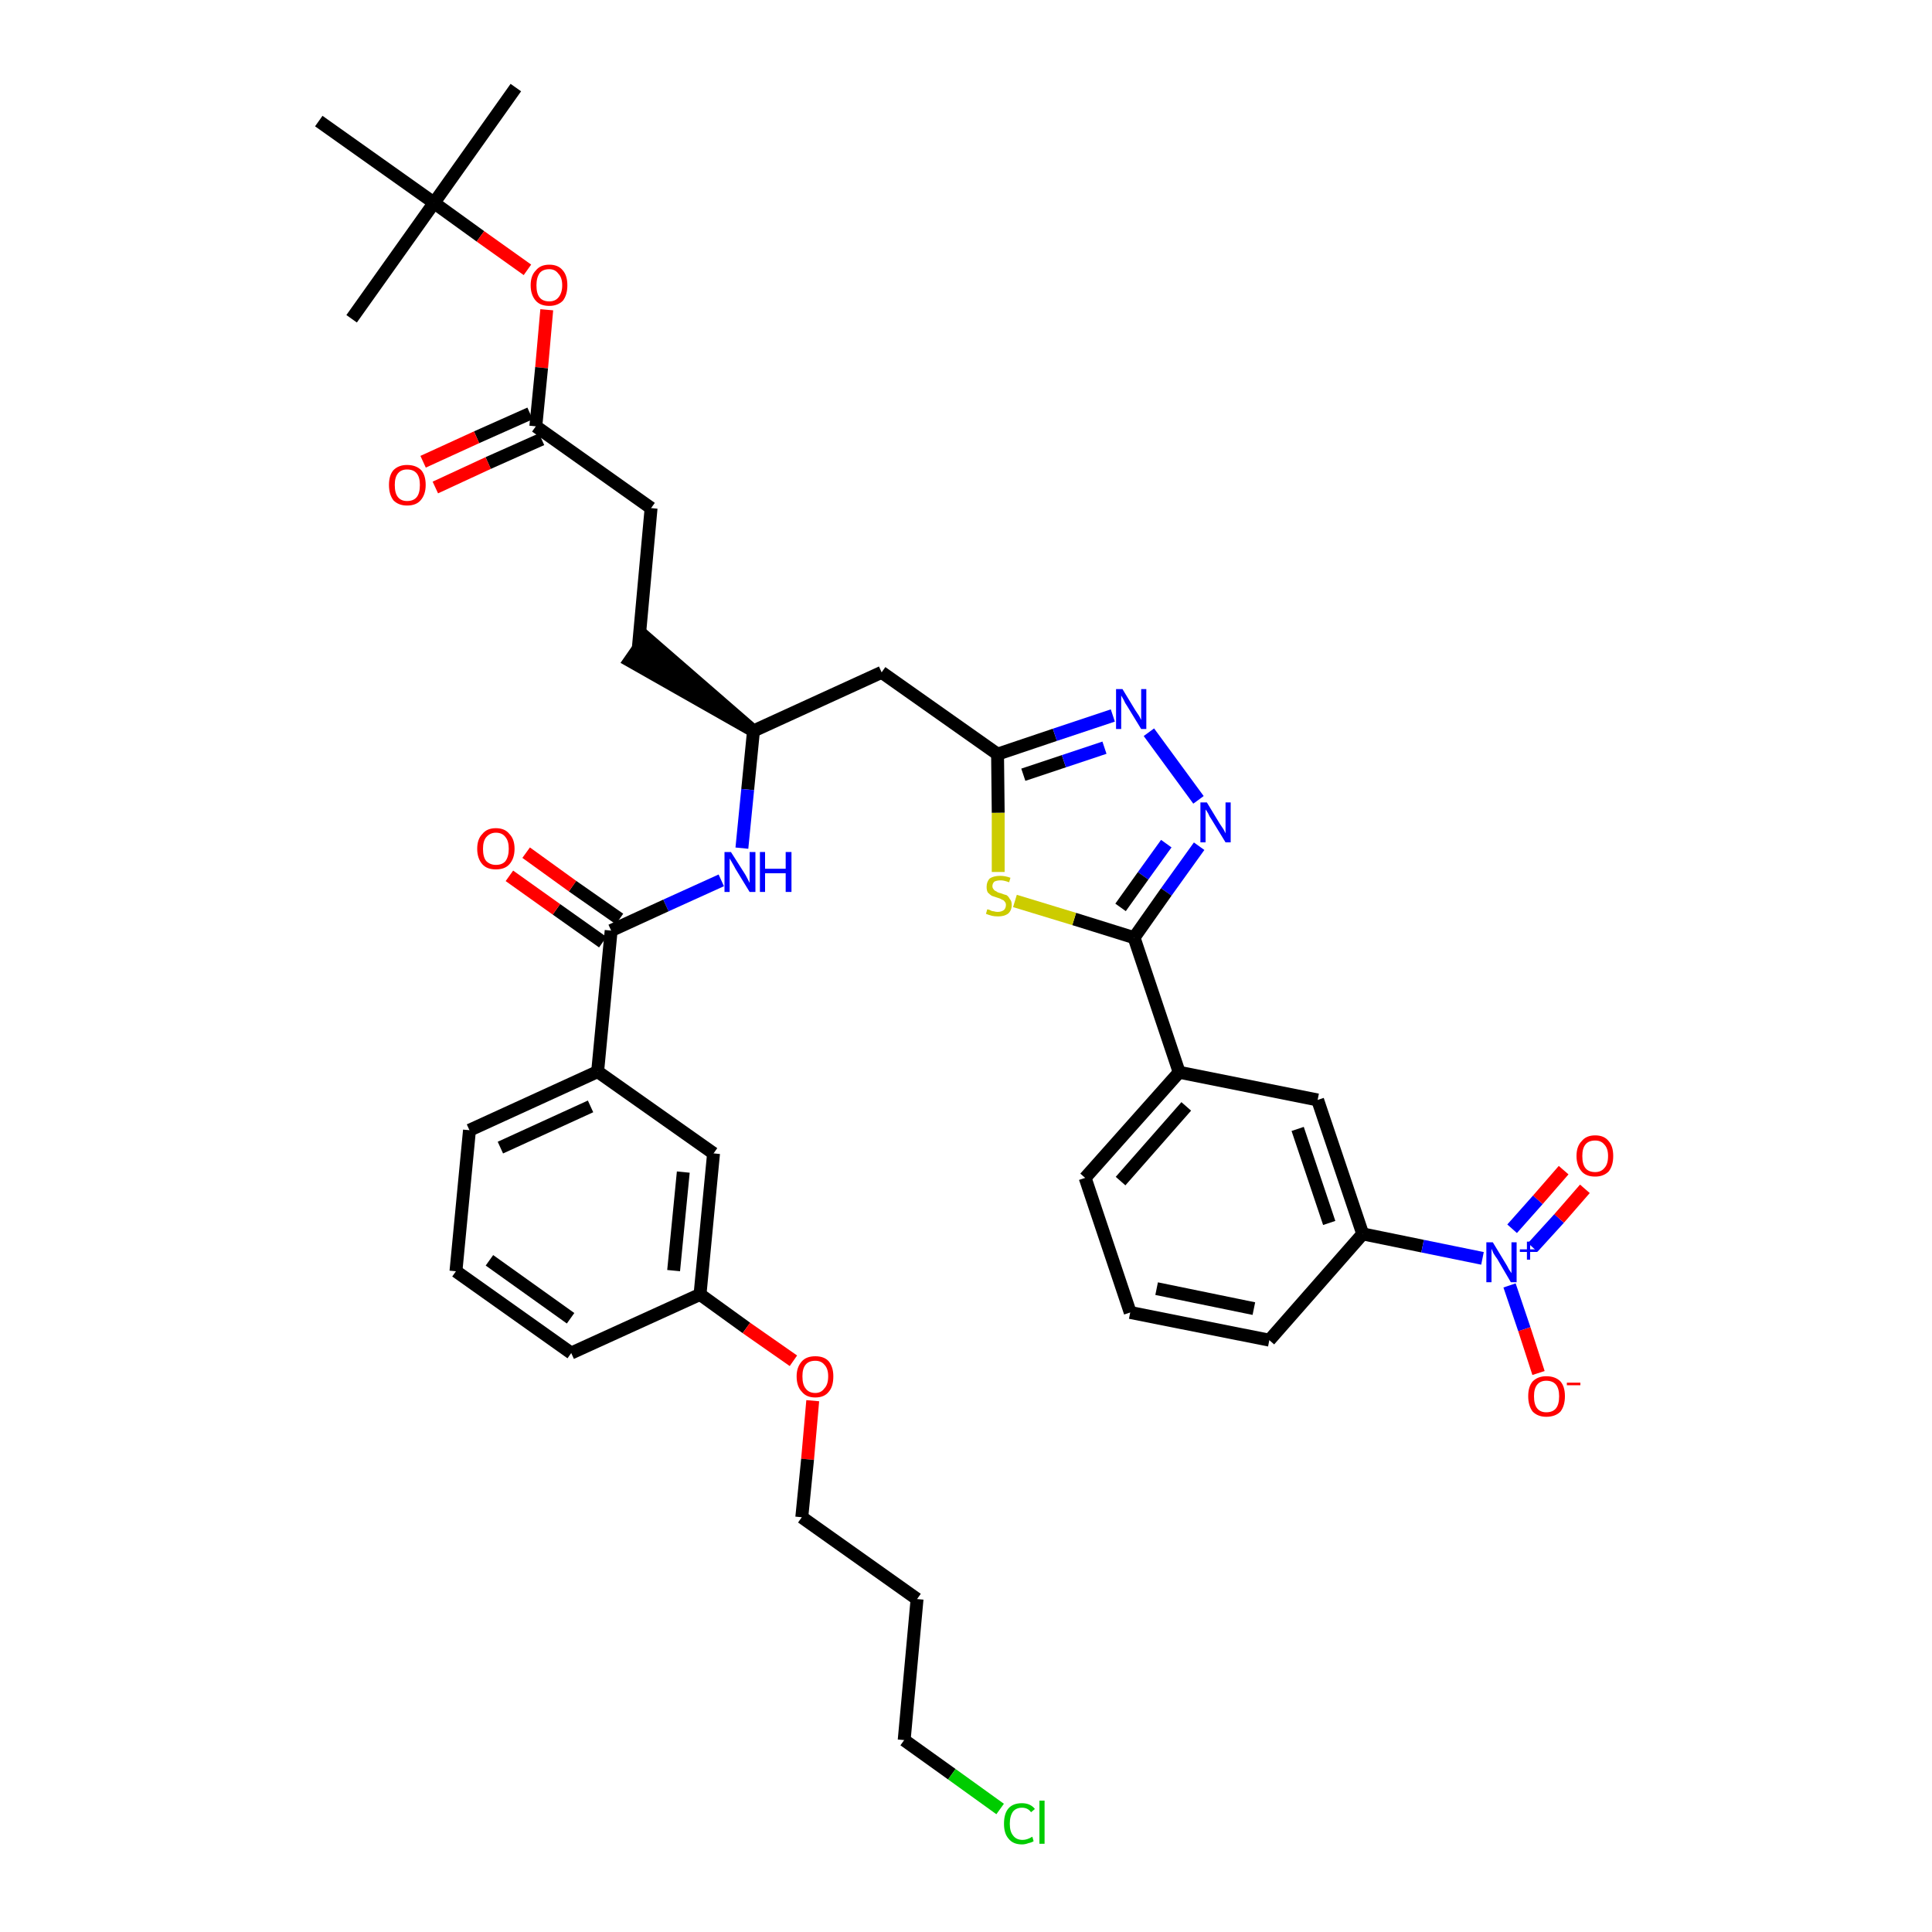 <?xml version='1.0' encoding='iso-8859-1'?>
<svg version='1.1' baseProfile='full'
              xmlns='http://www.w3.org/2000/svg'
                      xmlns:rdkit='http://www.rdkit.org/xml'
                      xmlns:xlink='http://www.w3.org/1999/xlink'
                  xml:space='preserve'
width='300px' height='300px' viewBox='0 0 300 300'>
<!-- END OF HEADER -->
<path class='bond-0 atom-0 atom-1' d='M 80.1,13.6 L 67.4,31.5' style='fill:none;fill-rule:evenodd;stroke:#000000;stroke-width:2.0px;stroke-linecap:butt;stroke-linejoin:miter;stroke-opacity:1' />
<path class='bond-1 atom-1 atom-2' d='M 67.4,31.5 L 54.6,49.5' style='fill:none;fill-rule:evenodd;stroke:#000000;stroke-width:2.0px;stroke-linecap:butt;stroke-linejoin:miter;stroke-opacity:1' />
<path class='bond-2 atom-1 atom-3' d='M 67.4,31.5 L 49.5,18.8' style='fill:none;fill-rule:evenodd;stroke:#000000;stroke-width:2.0px;stroke-linecap:butt;stroke-linejoin:miter;stroke-opacity:1' />
<path class='bond-3 atom-1 atom-4' d='M 67.4,31.5 L 74.6,36.7' style='fill:none;fill-rule:evenodd;stroke:#000000;stroke-width:2.0px;stroke-linecap:butt;stroke-linejoin:miter;stroke-opacity:1' />
<path class='bond-3 atom-1 atom-4' d='M 74.6,36.7 L 81.9,41.9' style='fill:none;fill-rule:evenodd;stroke:#FF0000;stroke-width:2.0px;stroke-linecap:butt;stroke-linejoin:miter;stroke-opacity:1' />
<path class='bond-4 atom-4 atom-5' d='M 84.9,48.1 L 84.1,57.1' style='fill:none;fill-rule:evenodd;stroke:#FF0000;stroke-width:2.0px;stroke-linecap:butt;stroke-linejoin:miter;stroke-opacity:1' />
<path class='bond-4 atom-4 atom-5' d='M 84.1,57.1 L 83.2,66.2' style='fill:none;fill-rule:evenodd;stroke:#000000;stroke-width:2.0px;stroke-linecap:butt;stroke-linejoin:miter;stroke-opacity:1' />
<path class='bond-5 atom-5 atom-6' d='M 82.3,64.2 L 74.0,67.9' style='fill:none;fill-rule:evenodd;stroke:#000000;stroke-width:2.0px;stroke-linecap:butt;stroke-linejoin:miter;stroke-opacity:1' />
<path class='bond-5 atom-5 atom-6' d='M 74.0,67.9 L 65.7,71.7' style='fill:none;fill-rule:evenodd;stroke:#FF0000;stroke-width:2.0px;stroke-linecap:butt;stroke-linejoin:miter;stroke-opacity:1' />
<path class='bond-5 atom-5 atom-6' d='M 84.1,68.2 L 75.8,71.9' style='fill:none;fill-rule:evenodd;stroke:#000000;stroke-width:2.0px;stroke-linecap:butt;stroke-linejoin:miter;stroke-opacity:1' />
<path class='bond-5 atom-5 atom-6' d='M 75.8,71.9 L 67.6,75.7' style='fill:none;fill-rule:evenodd;stroke:#FF0000;stroke-width:2.0px;stroke-linecap:butt;stroke-linejoin:miter;stroke-opacity:1' />
<path class='bond-6 atom-5 atom-7' d='M 83.2,66.2 L 101.1,78.9' style='fill:none;fill-rule:evenodd;stroke:#000000;stroke-width:2.0px;stroke-linecap:butt;stroke-linejoin:miter;stroke-opacity:1' />
<path class='bond-7 atom-7 atom-8' d='M 101.1,78.9 L 99.1,100.8' style='fill:none;fill-rule:evenodd;stroke:#000000;stroke-width:2.0px;stroke-linecap:butt;stroke-linejoin:miter;stroke-opacity:1' />
<path class='bond-8 atom-9 atom-8' d='M 117.0,113.5 L 100.3,99.0 L 97.8,102.6 Z' style='fill:#000000;fill-rule:evenodd;fill-opacity:1;stroke:#000000;stroke-width:2.0px;stroke-linecap:butt;stroke-linejoin:miter;stroke-opacity:1;' />
<path class='bond-9 atom-9 atom-10' d='M 117.0,113.5 L 136.9,104.4' style='fill:none;fill-rule:evenodd;stroke:#000000;stroke-width:2.0px;stroke-linecap:butt;stroke-linejoin:miter;stroke-opacity:1' />
<path class='bond-24 atom-9 atom-25' d='M 117.0,113.5 L 116.1,122.6' style='fill:none;fill-rule:evenodd;stroke:#000000;stroke-width:2.0px;stroke-linecap:butt;stroke-linejoin:miter;stroke-opacity:1' />
<path class='bond-24 atom-9 atom-25' d='M 116.1,122.6 L 115.2,131.7' style='fill:none;fill-rule:evenodd;stroke:#0000FF;stroke-width:2.0px;stroke-linecap:butt;stroke-linejoin:miter;stroke-opacity:1' />
<path class='bond-10 atom-10 atom-11' d='M 136.9,104.4 L 154.9,117.1' style='fill:none;fill-rule:evenodd;stroke:#000000;stroke-width:2.0px;stroke-linecap:butt;stroke-linejoin:miter;stroke-opacity:1' />
<path class='bond-11 atom-11 atom-12' d='M 154.9,117.1 L 163.8,114.1' style='fill:none;fill-rule:evenodd;stroke:#000000;stroke-width:2.0px;stroke-linecap:butt;stroke-linejoin:miter;stroke-opacity:1' />
<path class='bond-11 atom-11 atom-12' d='M 163.8,114.1 L 172.8,111.1' style='fill:none;fill-rule:evenodd;stroke:#0000FF;stroke-width:2.0px;stroke-linecap:butt;stroke-linejoin:miter;stroke-opacity:1' />
<path class='bond-11 atom-11 atom-12' d='M 158.9,120.3 L 165.2,118.2' style='fill:none;fill-rule:evenodd;stroke:#000000;stroke-width:2.0px;stroke-linecap:butt;stroke-linejoin:miter;stroke-opacity:1' />
<path class='bond-11 atom-11 atom-12' d='M 165.2,118.2 L 171.5,116.1' style='fill:none;fill-rule:evenodd;stroke:#0000FF;stroke-width:2.0px;stroke-linecap:butt;stroke-linejoin:miter;stroke-opacity:1' />
<path class='bond-38 atom-24 atom-11' d='M 155.0,135.4 L 155.0,126.2' style='fill:none;fill-rule:evenodd;stroke:#CCCC00;stroke-width:2.0px;stroke-linecap:butt;stroke-linejoin:miter;stroke-opacity:1' />
<path class='bond-38 atom-24 atom-11' d='M 155.0,126.2 L 154.9,117.1' style='fill:none;fill-rule:evenodd;stroke:#000000;stroke-width:2.0px;stroke-linecap:butt;stroke-linejoin:miter;stroke-opacity:1' />
<path class='bond-12 atom-12 atom-13' d='M 178.4,113.7 L 186.1,124.2' style='fill:none;fill-rule:evenodd;stroke:#0000FF;stroke-width:2.0px;stroke-linecap:butt;stroke-linejoin:miter;stroke-opacity:1' />
<path class='bond-13 atom-13 atom-14' d='M 186.2,131.4 L 181.1,138.5' style='fill:none;fill-rule:evenodd;stroke:#0000FF;stroke-width:2.0px;stroke-linecap:butt;stroke-linejoin:miter;stroke-opacity:1' />
<path class='bond-13 atom-13 atom-14' d='M 181.1,138.5 L 176.1,145.6' style='fill:none;fill-rule:evenodd;stroke:#000000;stroke-width:2.0px;stroke-linecap:butt;stroke-linejoin:miter;stroke-opacity:1' />
<path class='bond-13 atom-13 atom-14' d='M 181.1,131.0 L 177.5,136.0' style='fill:none;fill-rule:evenodd;stroke:#0000FF;stroke-width:2.0px;stroke-linecap:butt;stroke-linejoin:miter;stroke-opacity:1' />
<path class='bond-13 atom-13 atom-14' d='M 177.5,136.0 L 174.0,140.9' style='fill:none;fill-rule:evenodd;stroke:#000000;stroke-width:2.0px;stroke-linecap:butt;stroke-linejoin:miter;stroke-opacity:1' />
<path class='bond-14 atom-14 atom-15' d='M 176.1,145.6 L 183.1,166.5' style='fill:none;fill-rule:evenodd;stroke:#000000;stroke-width:2.0px;stroke-linecap:butt;stroke-linejoin:miter;stroke-opacity:1' />
<path class='bond-23 atom-14 atom-24' d='M 176.1,145.6 L 166.8,142.7' style='fill:none;fill-rule:evenodd;stroke:#000000;stroke-width:2.0px;stroke-linecap:butt;stroke-linejoin:miter;stroke-opacity:1' />
<path class='bond-23 atom-14 atom-24' d='M 166.8,142.7 L 157.6,139.9' style='fill:none;fill-rule:evenodd;stroke:#CCCC00;stroke-width:2.0px;stroke-linecap:butt;stroke-linejoin:miter;stroke-opacity:1' />
<path class='bond-15 atom-15 atom-16' d='M 183.1,166.5 L 168.5,182.9' style='fill:none;fill-rule:evenodd;stroke:#000000;stroke-width:2.0px;stroke-linecap:butt;stroke-linejoin:miter;stroke-opacity:1' />
<path class='bond-15 atom-15 atom-16' d='M 184.2,171.8 L 174.0,183.4' style='fill:none;fill-rule:evenodd;stroke:#000000;stroke-width:2.0px;stroke-linecap:butt;stroke-linejoin:miter;stroke-opacity:1' />
<path class='bond-40 atom-23 atom-15' d='M 204.6,170.8 L 183.1,166.5' style='fill:none;fill-rule:evenodd;stroke:#000000;stroke-width:2.0px;stroke-linecap:butt;stroke-linejoin:miter;stroke-opacity:1' />
<path class='bond-16 atom-16 atom-17' d='M 168.5,182.9 L 175.5,203.8' style='fill:none;fill-rule:evenodd;stroke:#000000;stroke-width:2.0px;stroke-linecap:butt;stroke-linejoin:miter;stroke-opacity:1' />
<path class='bond-17 atom-17 atom-18' d='M 175.5,203.8 L 197.1,208.1' style='fill:none;fill-rule:evenodd;stroke:#000000;stroke-width:2.0px;stroke-linecap:butt;stroke-linejoin:miter;stroke-opacity:1' />
<path class='bond-17 atom-17 atom-18' d='M 179.6,200.1 L 194.7,203.2' style='fill:none;fill-rule:evenodd;stroke:#000000;stroke-width:2.0px;stroke-linecap:butt;stroke-linejoin:miter;stroke-opacity:1' />
<path class='bond-18 atom-18 atom-19' d='M 197.1,208.1 L 211.6,191.6' style='fill:none;fill-rule:evenodd;stroke:#000000;stroke-width:2.0px;stroke-linecap:butt;stroke-linejoin:miter;stroke-opacity:1' />
<path class='bond-19 atom-19 atom-20' d='M 211.6,191.6 L 220.9,193.5' style='fill:none;fill-rule:evenodd;stroke:#000000;stroke-width:2.0px;stroke-linecap:butt;stroke-linejoin:miter;stroke-opacity:1' />
<path class='bond-19 atom-19 atom-20' d='M 220.9,193.5 L 230.2,195.4' style='fill:none;fill-rule:evenodd;stroke:#0000FF;stroke-width:2.0px;stroke-linecap:butt;stroke-linejoin:miter;stroke-opacity:1' />
<path class='bond-22 atom-19 atom-23' d='M 211.6,191.6 L 204.6,170.8' style='fill:none;fill-rule:evenodd;stroke:#000000;stroke-width:2.0px;stroke-linecap:butt;stroke-linejoin:miter;stroke-opacity:1' />
<path class='bond-22 atom-19 atom-23' d='M 206.4,189.9 L 201.5,175.3' style='fill:none;fill-rule:evenodd;stroke:#000000;stroke-width:2.0px;stroke-linecap:butt;stroke-linejoin:miter;stroke-opacity:1' />
<path class='bond-20 atom-20 atom-21' d='M 238.0,193.7 L 242.1,189.2' style='fill:none;fill-rule:evenodd;stroke:#0000FF;stroke-width:2.0px;stroke-linecap:butt;stroke-linejoin:miter;stroke-opacity:1' />
<path class='bond-20 atom-20 atom-21' d='M 242.1,189.2 L 246.1,184.6' style='fill:none;fill-rule:evenodd;stroke:#FF0000;stroke-width:2.0px;stroke-linecap:butt;stroke-linejoin:miter;stroke-opacity:1' />
<path class='bond-20 atom-20 atom-21' d='M 234.8,190.8 L 238.8,186.3' style='fill:none;fill-rule:evenodd;stroke:#0000FF;stroke-width:2.0px;stroke-linecap:butt;stroke-linejoin:miter;stroke-opacity:1' />
<path class='bond-20 atom-20 atom-21' d='M 238.8,186.3 L 242.8,181.7' style='fill:none;fill-rule:evenodd;stroke:#FF0000;stroke-width:2.0px;stroke-linecap:butt;stroke-linejoin:miter;stroke-opacity:1' />
<path class='bond-21 atom-20 atom-22' d='M 234.4,199.6 L 236.7,206.4' style='fill:none;fill-rule:evenodd;stroke:#0000FF;stroke-width:2.0px;stroke-linecap:butt;stroke-linejoin:miter;stroke-opacity:1' />
<path class='bond-21 atom-20 atom-22' d='M 236.7,206.4 L 238.9,213.2' style='fill:none;fill-rule:evenodd;stroke:#FF0000;stroke-width:2.0px;stroke-linecap:butt;stroke-linejoin:miter;stroke-opacity:1' />
<path class='bond-25 atom-25 atom-26' d='M 112.0,136.7 L 103.4,140.6' style='fill:none;fill-rule:evenodd;stroke:#0000FF;stroke-width:2.0px;stroke-linecap:butt;stroke-linejoin:miter;stroke-opacity:1' />
<path class='bond-25 atom-25 atom-26' d='M 103.4,140.6 L 94.9,144.5' style='fill:none;fill-rule:evenodd;stroke:#000000;stroke-width:2.0px;stroke-linecap:butt;stroke-linejoin:miter;stroke-opacity:1' />
<path class='bond-26 atom-26 atom-27' d='M 96.2,142.7 L 88.9,137.6' style='fill:none;fill-rule:evenodd;stroke:#000000;stroke-width:2.0px;stroke-linecap:butt;stroke-linejoin:miter;stroke-opacity:1' />
<path class='bond-26 atom-26 atom-27' d='M 88.9,137.6 L 81.7,132.4' style='fill:none;fill-rule:evenodd;stroke:#FF0000;stroke-width:2.0px;stroke-linecap:butt;stroke-linejoin:miter;stroke-opacity:1' />
<path class='bond-26 atom-26 atom-27' d='M 93.6,146.3 L 86.4,141.2' style='fill:none;fill-rule:evenodd;stroke:#000000;stroke-width:2.0px;stroke-linecap:butt;stroke-linejoin:miter;stroke-opacity:1' />
<path class='bond-26 atom-26 atom-27' d='M 86.4,141.2 L 79.1,136.0' style='fill:none;fill-rule:evenodd;stroke:#FF0000;stroke-width:2.0px;stroke-linecap:butt;stroke-linejoin:miter;stroke-opacity:1' />
<path class='bond-27 atom-26 atom-28' d='M 94.9,144.5 L 92.8,166.4' style='fill:none;fill-rule:evenodd;stroke:#000000;stroke-width:2.0px;stroke-linecap:butt;stroke-linejoin:miter;stroke-opacity:1' />
<path class='bond-28 atom-28 atom-29' d='M 92.8,166.4 L 72.9,175.5' style='fill:none;fill-rule:evenodd;stroke:#000000;stroke-width:2.0px;stroke-linecap:butt;stroke-linejoin:miter;stroke-opacity:1' />
<path class='bond-28 atom-28 atom-29' d='M 91.7,171.8 L 77.7,178.2' style='fill:none;fill-rule:evenodd;stroke:#000000;stroke-width:2.0px;stroke-linecap:butt;stroke-linejoin:miter;stroke-opacity:1' />
<path class='bond-39 atom-38 atom-28' d='M 110.8,179.1 L 92.8,166.4' style='fill:none;fill-rule:evenodd;stroke:#000000;stroke-width:2.0px;stroke-linecap:butt;stroke-linejoin:miter;stroke-opacity:1' />
<path class='bond-29 atom-29 atom-30' d='M 72.9,175.5 L 70.8,197.4' style='fill:none;fill-rule:evenodd;stroke:#000000;stroke-width:2.0px;stroke-linecap:butt;stroke-linejoin:miter;stroke-opacity:1' />
<path class='bond-30 atom-30 atom-31' d='M 70.8,197.4 L 88.7,210.1' style='fill:none;fill-rule:evenodd;stroke:#000000;stroke-width:2.0px;stroke-linecap:butt;stroke-linejoin:miter;stroke-opacity:1' />
<path class='bond-30 atom-30 atom-31' d='M 76.0,195.7 L 88.6,204.7' style='fill:none;fill-rule:evenodd;stroke:#000000;stroke-width:2.0px;stroke-linecap:butt;stroke-linejoin:miter;stroke-opacity:1' />
<path class='bond-31 atom-31 atom-32' d='M 88.7,210.1 L 108.7,201.0' style='fill:none;fill-rule:evenodd;stroke:#000000;stroke-width:2.0px;stroke-linecap:butt;stroke-linejoin:miter;stroke-opacity:1' />
<path class='bond-32 atom-32 atom-33' d='M 108.7,201.0 L 115.9,206.2' style='fill:none;fill-rule:evenodd;stroke:#000000;stroke-width:2.0px;stroke-linecap:butt;stroke-linejoin:miter;stroke-opacity:1' />
<path class='bond-32 atom-32 atom-33' d='M 115.9,206.2 L 123.2,211.3' style='fill:none;fill-rule:evenodd;stroke:#FF0000;stroke-width:2.0px;stroke-linecap:butt;stroke-linejoin:miter;stroke-opacity:1' />
<path class='bond-37 atom-32 atom-38' d='M 108.7,201.0 L 110.8,179.1' style='fill:none;fill-rule:evenodd;stroke:#000000;stroke-width:2.0px;stroke-linecap:butt;stroke-linejoin:miter;stroke-opacity:1' />
<path class='bond-37 atom-32 atom-38' d='M 104.6,197.3 L 106.1,182.0' style='fill:none;fill-rule:evenodd;stroke:#000000;stroke-width:2.0px;stroke-linecap:butt;stroke-linejoin:miter;stroke-opacity:1' />
<path class='bond-33 atom-33 atom-34' d='M 126.2,217.5 L 125.4,226.6' style='fill:none;fill-rule:evenodd;stroke:#FF0000;stroke-width:2.0px;stroke-linecap:butt;stroke-linejoin:miter;stroke-opacity:1' />
<path class='bond-33 atom-33 atom-34' d='M 125.4,226.6 L 124.5,235.6' style='fill:none;fill-rule:evenodd;stroke:#000000;stroke-width:2.0px;stroke-linecap:butt;stroke-linejoin:miter;stroke-opacity:1' />
<path class='bond-34 atom-34 atom-35' d='M 124.5,235.6 L 142.4,248.3' style='fill:none;fill-rule:evenodd;stroke:#000000;stroke-width:2.0px;stroke-linecap:butt;stroke-linejoin:miter;stroke-opacity:1' />
<path class='bond-35 atom-35 atom-36' d='M 142.4,248.3 L 140.4,270.2' style='fill:none;fill-rule:evenodd;stroke:#000000;stroke-width:2.0px;stroke-linecap:butt;stroke-linejoin:miter;stroke-opacity:1' />
<path class='bond-36 atom-36 atom-37' d='M 140.4,270.2 L 147.8,275.5' style='fill:none;fill-rule:evenodd;stroke:#000000;stroke-width:2.0px;stroke-linecap:butt;stroke-linejoin:miter;stroke-opacity:1' />
<path class='bond-36 atom-36 atom-37' d='M 147.8,275.5 L 155.3,280.9' style='fill:none;fill-rule:evenodd;stroke:#00CC00;stroke-width:2.0px;stroke-linecap:butt;stroke-linejoin:miter;stroke-opacity:1' />
<path  class='atom-4' d='M 82.4 44.3
Q 82.4 42.8, 83.2 42.0
Q 83.9 41.1, 85.3 41.1
Q 86.7 41.1, 87.4 42.0
Q 88.1 42.8, 88.1 44.3
Q 88.1 45.8, 87.4 46.7
Q 86.6 47.5, 85.3 47.5
Q 83.9 47.5, 83.2 46.7
Q 82.4 45.8, 82.4 44.3
M 85.3 46.8
Q 86.2 46.8, 86.7 46.2
Q 87.3 45.5, 87.3 44.3
Q 87.3 43.1, 86.7 42.5
Q 86.2 41.8, 85.3 41.8
Q 84.3 41.8, 83.8 42.4
Q 83.3 43.1, 83.3 44.3
Q 83.3 45.6, 83.8 46.2
Q 84.3 46.8, 85.3 46.8
' fill='#FF0000'/>
<path  class='atom-6' d='M 60.4 75.3
Q 60.4 73.8, 61.1 73.0
Q 61.9 72.2, 63.2 72.2
Q 64.6 72.2, 65.4 73.0
Q 66.1 73.8, 66.1 75.3
Q 66.1 76.8, 65.3 77.7
Q 64.6 78.5, 63.2 78.5
Q 61.9 78.5, 61.1 77.7
Q 60.4 76.8, 60.4 75.3
M 63.2 77.8
Q 64.2 77.8, 64.7 77.2
Q 65.2 76.6, 65.2 75.3
Q 65.2 74.1, 64.7 73.5
Q 64.2 72.9, 63.2 72.9
Q 62.3 72.9, 61.8 73.5
Q 61.3 74.1, 61.3 75.3
Q 61.3 76.6, 61.8 77.2
Q 62.3 77.8, 63.2 77.8
' fill='#FF0000'/>
<path  class='atom-12' d='M 174.3 107.0
L 176.3 110.3
Q 176.5 110.6, 176.9 111.2
Q 177.2 111.8, 177.2 111.8
L 177.2 107.0
L 178.0 107.0
L 178.0 113.2
L 177.2 113.2
L 175.0 109.6
Q 174.7 109.2, 174.5 108.7
Q 174.2 108.2, 174.1 108.0
L 174.1 113.2
L 173.3 113.2
L 173.3 107.0
L 174.3 107.0
' fill='#0000FF'/>
<path  class='atom-13' d='M 187.4 124.6
L 189.4 127.9
Q 189.6 128.2, 190.0 128.8
Q 190.3 129.4, 190.3 129.4
L 190.3 124.6
L 191.1 124.6
L 191.1 130.8
L 190.3 130.8
L 188.1 127.2
Q 187.8 126.8, 187.6 126.3
Q 187.3 125.8, 187.2 125.7
L 187.2 130.8
L 186.4 130.8
L 186.4 124.6
L 187.4 124.6
' fill='#0000FF'/>
<path  class='atom-20' d='M 231.8 192.9
L 233.8 196.2
Q 234.0 196.5, 234.3 197.1
Q 234.7 197.7, 234.7 197.7
L 234.7 192.9
L 235.5 192.9
L 235.5 199.1
L 234.6 199.1
L 232.5 195.5
Q 232.2 195.1, 231.9 194.6
Q 231.7 194.1, 231.6 193.9
L 231.6 199.1
L 230.8 199.1
L 230.8 192.9
L 231.8 192.9
' fill='#0000FF'/>
<path  class='atom-20' d='M 236.0 194.0
L 237.1 194.0
L 237.1 192.8
L 237.6 192.8
L 237.6 194.0
L 238.7 194.0
L 238.7 194.4
L 237.6 194.4
L 237.6 195.6
L 237.1 195.6
L 237.1 194.4
L 236.0 194.4
L 236.0 194.0
' fill='#0000FF'/>
<path  class='atom-21' d='M 244.8 179.5
Q 244.8 178.0, 245.6 177.2
Q 246.3 176.3, 247.7 176.3
Q 249.1 176.3, 249.8 177.2
Q 250.5 178.0, 250.5 179.5
Q 250.5 181.0, 249.8 181.9
Q 249.0 182.7, 247.7 182.7
Q 246.3 182.7, 245.6 181.9
Q 244.8 181.0, 244.8 179.5
M 247.7 182.0
Q 248.6 182.0, 249.1 181.4
Q 249.7 180.8, 249.7 179.5
Q 249.7 178.3, 249.1 177.7
Q 248.6 177.1, 247.7 177.1
Q 246.7 177.1, 246.2 177.7
Q 245.7 178.3, 245.7 179.5
Q 245.7 180.8, 246.2 181.4
Q 246.7 182.0, 247.7 182.0
' fill='#FF0000'/>
<path  class='atom-22' d='M 237.3 216.8
Q 237.3 215.3, 238.0 214.5
Q 238.8 213.7, 240.1 213.7
Q 241.5 213.7, 242.3 214.5
Q 243.0 215.3, 243.0 216.8
Q 243.0 218.3, 242.3 219.2
Q 241.5 220.0, 240.1 220.0
Q 238.8 220.0, 238.0 219.2
Q 237.3 218.3, 237.3 216.8
M 240.1 219.3
Q 241.1 219.3, 241.6 218.7
Q 242.1 218.1, 242.1 216.8
Q 242.1 215.6, 241.6 215.0
Q 241.1 214.4, 240.1 214.4
Q 239.2 214.4, 238.7 215.0
Q 238.2 215.6, 238.2 216.8
Q 238.2 218.1, 238.7 218.7
Q 239.2 219.3, 240.1 219.3
' fill='#FF0000'/>
<path  class='atom-22' d='M 243.3 214.7
L 245.4 214.7
L 245.4 215.1
L 243.3 215.1
L 243.3 214.7
' fill='#FF0000'/>
<path  class='atom-24' d='M 153.3 141.2
Q 153.4 141.2, 153.7 141.3
Q 154.0 141.5, 154.3 141.5
Q 154.6 141.6, 154.9 141.6
Q 155.5 141.6, 155.9 141.3
Q 156.2 141.0, 156.2 140.5
Q 156.2 140.2, 156.0 140.0
Q 155.9 139.8, 155.6 139.7
Q 155.3 139.5, 154.9 139.4
Q 154.3 139.2, 154.0 139.1
Q 153.7 138.9, 153.4 138.6
Q 153.2 138.3, 153.2 137.7
Q 153.2 136.9, 153.7 136.4
Q 154.3 136.0, 155.3 136.0
Q 156.1 136.0, 156.9 136.3
L 156.7 137.0
Q 155.9 136.7, 155.4 136.7
Q 154.8 136.7, 154.4 136.9
Q 154.1 137.2, 154.1 137.6
Q 154.1 137.9, 154.3 138.1
Q 154.4 138.3, 154.7 138.4
Q 154.9 138.6, 155.4 138.7
Q 155.9 138.9, 156.3 139.0
Q 156.6 139.2, 156.8 139.6
Q 157.1 139.9, 157.1 140.5
Q 157.1 141.4, 156.5 141.9
Q 155.9 142.3, 155.0 142.3
Q 154.4 142.3, 154.0 142.2
Q 153.6 142.1, 153.1 141.9
L 153.3 141.2
' fill='#CCCC00'/>
<path  class='atom-25' d='M 113.5 132.3
L 115.6 135.6
Q 115.8 135.9, 116.1 136.5
Q 116.4 137.1, 116.4 137.1
L 116.4 132.3
L 117.3 132.3
L 117.3 138.5
L 116.4 138.5
L 114.2 134.9
Q 114.0 134.5, 113.7 134.0
Q 113.4 133.5, 113.3 133.3
L 113.3 138.5
L 112.5 138.5
L 112.5 132.3
L 113.5 132.3
' fill='#0000FF'/>
<path  class='atom-25' d='M 118.0 132.3
L 118.8 132.3
L 118.8 134.9
L 122.0 134.9
L 122.0 132.3
L 122.9 132.3
L 122.9 138.5
L 122.0 138.5
L 122.0 135.6
L 118.8 135.6
L 118.8 138.5
L 118.0 138.5
L 118.0 132.3
' fill='#0000FF'/>
<path  class='atom-27' d='M 74.1 131.8
Q 74.1 130.3, 74.9 129.5
Q 75.6 128.6, 77.0 128.6
Q 78.4 128.6, 79.1 129.5
Q 79.9 130.3, 79.9 131.8
Q 79.9 133.3, 79.1 134.2
Q 78.4 135.0, 77.0 135.0
Q 75.6 135.0, 74.9 134.2
Q 74.1 133.3, 74.1 131.8
M 77.0 134.3
Q 78.0 134.3, 78.5 133.7
Q 79.0 133.0, 79.0 131.8
Q 79.0 130.6, 78.5 130.0
Q 78.0 129.3, 77.0 129.3
Q 76.1 129.3, 75.5 130.0
Q 75.0 130.6, 75.0 131.8
Q 75.0 133.1, 75.5 133.7
Q 76.1 134.3, 77.0 134.3
' fill='#FF0000'/>
<path  class='atom-33' d='M 123.7 213.7
Q 123.7 212.3, 124.5 211.4
Q 125.2 210.6, 126.6 210.6
Q 128.0 210.6, 128.7 211.4
Q 129.4 212.3, 129.4 213.7
Q 129.4 215.3, 128.7 216.1
Q 128.0 217.0, 126.6 217.0
Q 125.2 217.0, 124.5 216.1
Q 123.7 215.3, 123.7 213.7
M 126.6 216.3
Q 127.5 216.3, 128.0 215.6
Q 128.6 215.0, 128.6 213.7
Q 128.6 212.5, 128.0 211.9
Q 127.5 211.3, 126.6 211.3
Q 125.6 211.3, 125.1 211.9
Q 124.6 212.5, 124.6 213.7
Q 124.6 215.0, 125.1 215.6
Q 125.6 216.3, 126.6 216.3
' fill='#FF0000'/>
<path  class='atom-37' d='M 155.9 283.2
Q 155.9 281.6, 156.6 280.8
Q 157.3 280.0, 158.7 280.0
Q 160.0 280.0, 160.7 280.9
L 160.1 281.4
Q 159.6 280.7, 158.7 280.7
Q 157.8 280.7, 157.3 281.3
Q 156.8 282.0, 156.8 283.2
Q 156.8 284.4, 157.3 285.0
Q 157.8 285.7, 158.8 285.7
Q 159.5 285.7, 160.3 285.2
L 160.5 285.9
Q 160.2 286.1, 159.7 286.2
Q 159.2 286.4, 158.7 286.4
Q 157.3 286.4, 156.6 285.5
Q 155.9 284.7, 155.9 283.2
' fill='#00CC00'/>
<path  class='atom-37' d='M 161.4 279.6
L 162.2 279.6
L 162.2 286.3
L 161.4 286.3
L 161.4 279.6
' fill='#00CC00'/>
</svg>
